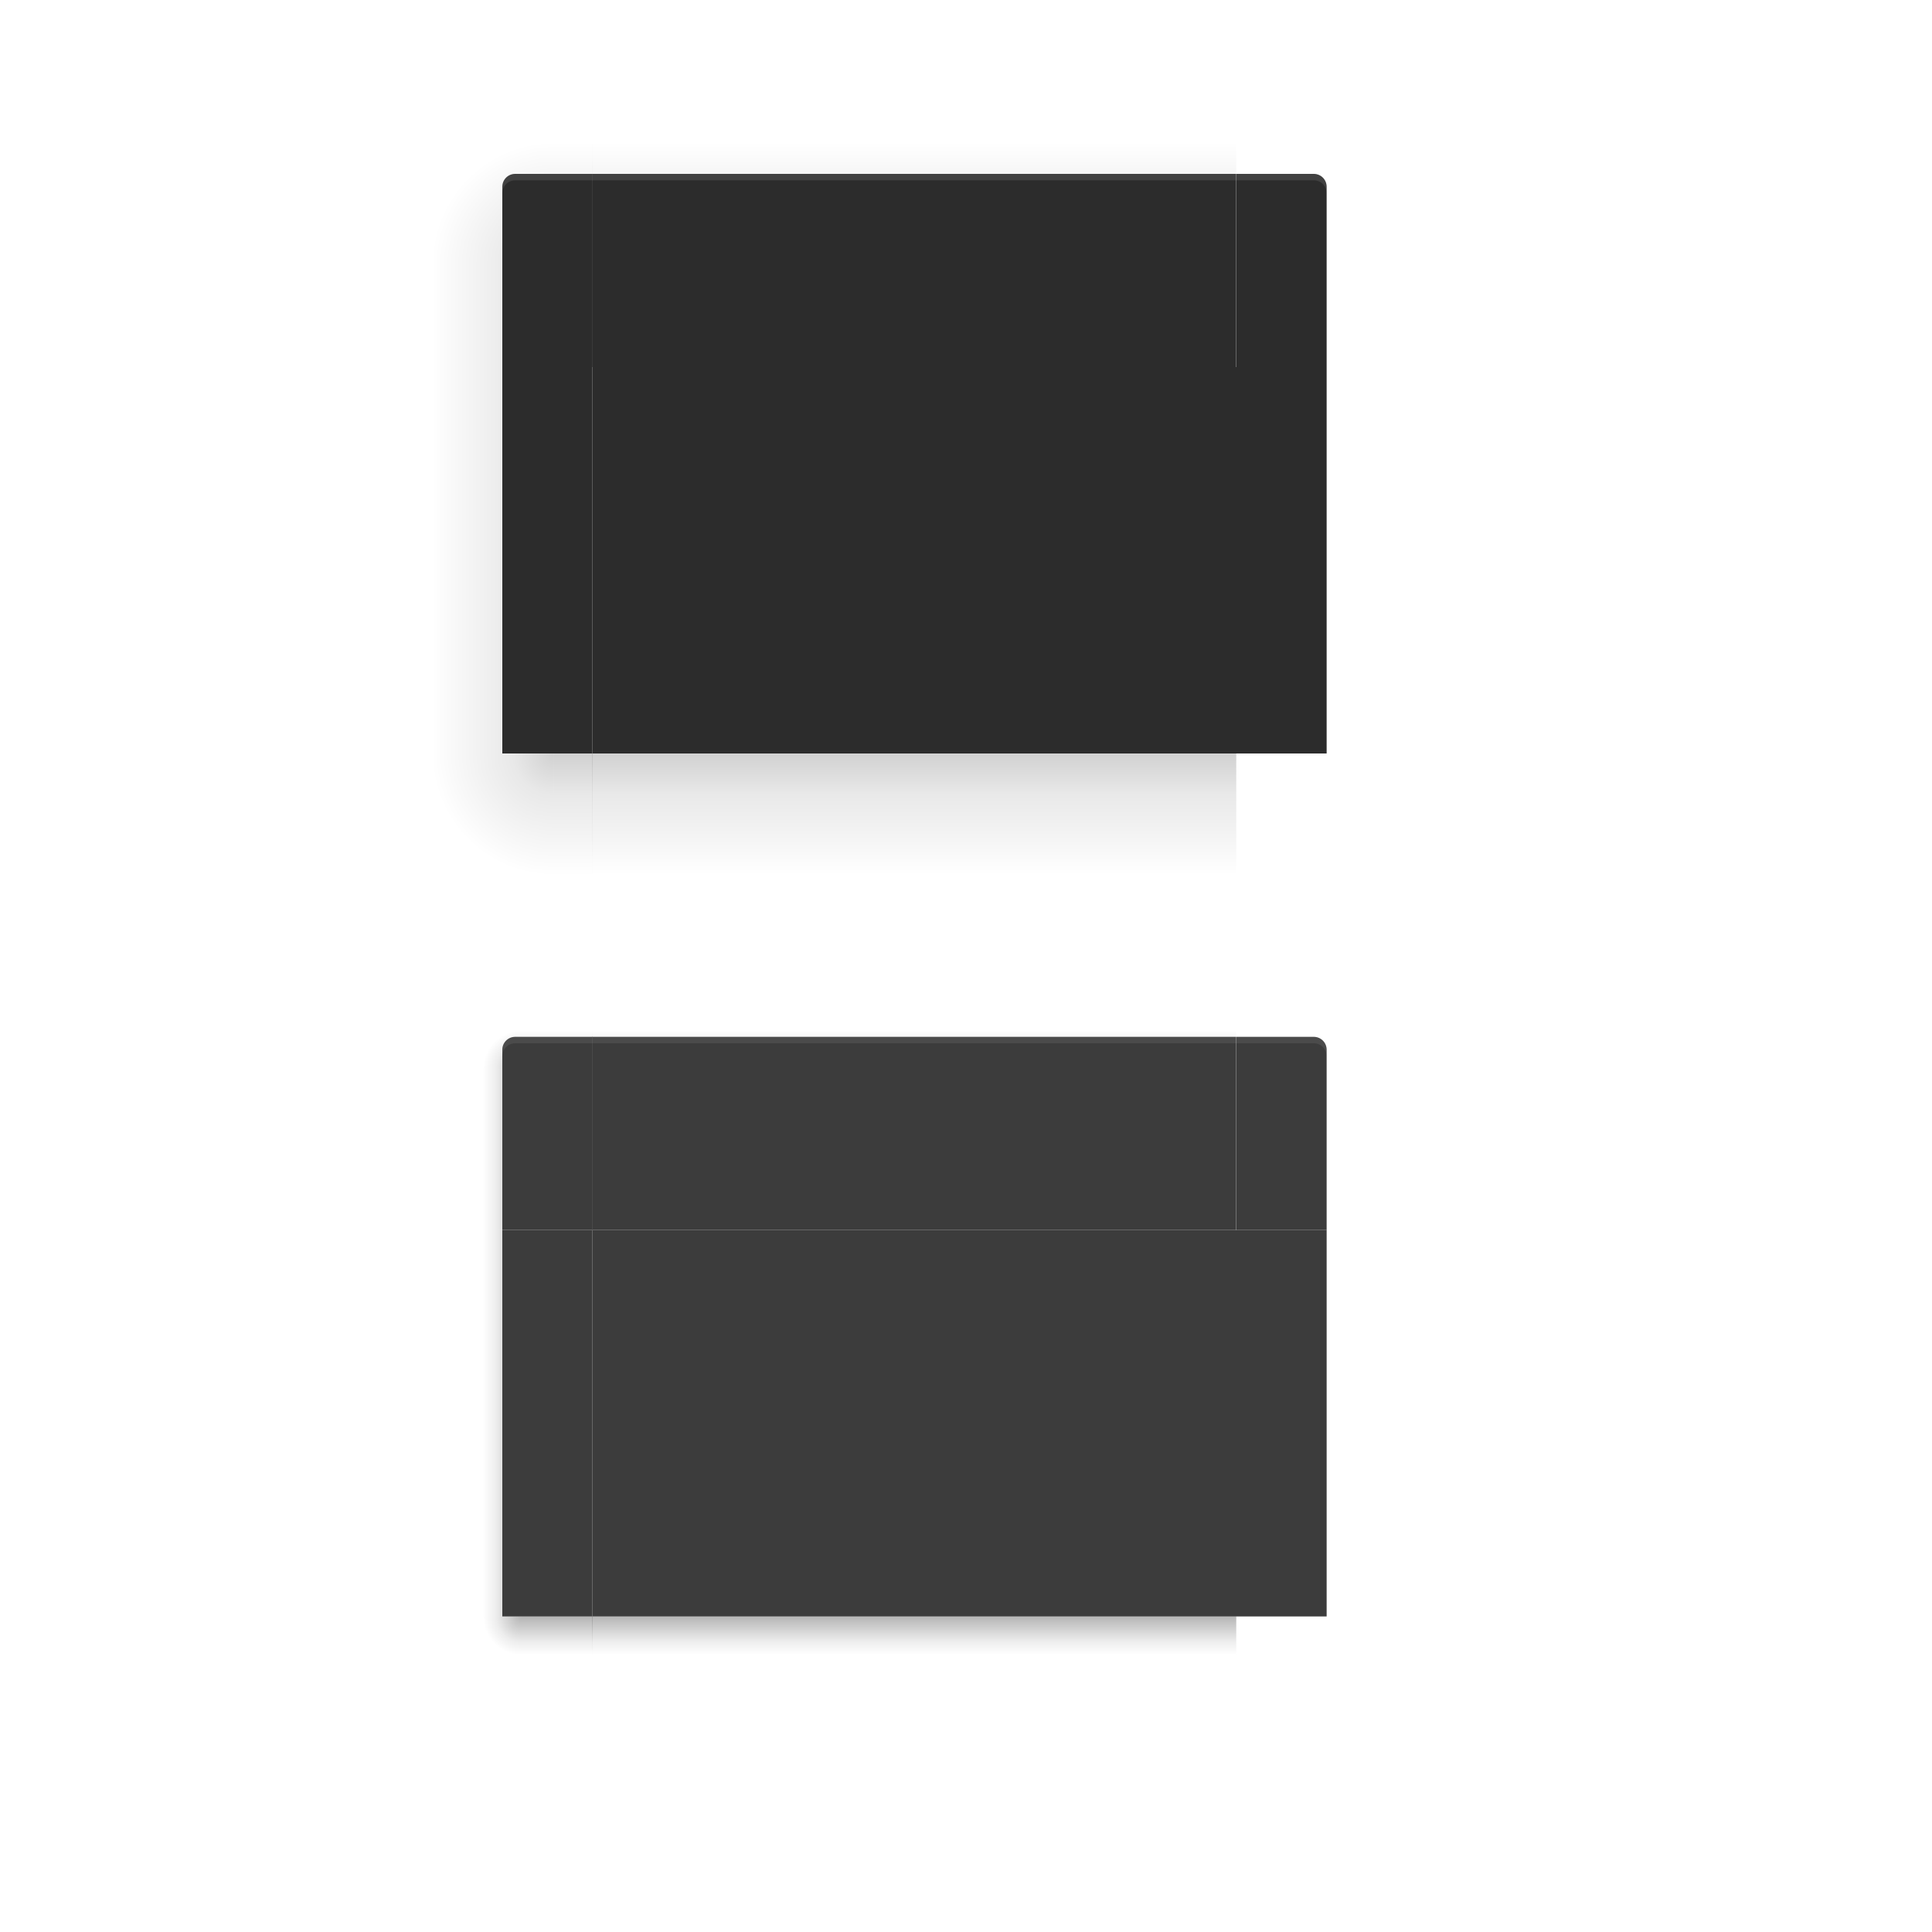 <?xml version="1.0" encoding="UTF-8" standalone="no"?>
<svg
   id="svg4198"
   width="300"
   height="300"
   version="1.1"
   viewBox="0 0 300 300"
   sodipodi:docname="decoration.svg"
   inkscape:version="1.2.1 (9c6d41e410, 2022-07-14, custom)"
   xmlns:inkscape="http://www.inkscape.org/namespaces/inkscape"
   xmlns:sodipodi="http://sodipodi.sourceforge.net/DTD/sodipodi-0.dtd"
   xmlns:xlink="http://www.w3.org/1999/xlink"
   xmlns="http://www.w3.org/2000/svg"
   xmlns:svg="http://www.w3.org/2000/svg"
   xmlns:rdf="http://www.w3.org/1999/02/22-rdf-syntax-ns#"
   xmlns:cc="http://creativecommons.org/ns#"
   xmlns:dc="http://purl.org/dc/elements/1.1/">
  <sodipodi:namedview
     pagecolor="#999999"
     bordercolor="#000000"
     borderopacity="1"
     objecttolerance="10"
     gridtolerance="10"
     guidetolerance="10"
     inkscape:pageopacity="0"
     inkscape:pageshadow="2"
     inkscape:window-width="1920"
     inkscape:window-height="1004"
     id="namedview57"
     showgrid="false"
     inkscape:zoom="2.8284272"
     inkscape:cx="123.39013"
     inkscape:cy="186.49941"
     inkscape:window-x="0"
     inkscape:window-y="0"
     inkscape:window-maximized="1"
     inkscape:current-layer="svg4198"
     inkscape:snap-bbox="true"
     inkscape:bbox-nodes="true"
     inkscape:snap-bbox-edge-midpoints="true"
     inkscape:object-paths="true"
     inkscape:snap-intersection-paths="true"
     showguides="true"
     inkscape:guide-bbox="true"
     inkscape:snap-nodes="true"
     inkscape:document-rotation="0"
     inkscape:showpageshadow="2"
     inkscape:pagecheckerboard="0"
     inkscape:deskcolor="#999999">
    <inkscape:grid
       type="xygrid"
       id="grid864"
       color="#9797ff"
       opacity="0.125"
       empcolor="#ff7cd6"
       empopacity="0.251" />
  </sodipodi:namedview>
  <defs
     id="defs4200">
    <linearGradient
       id="shadow-inactive"
       inkscape:collect="always">
      <stop
         id="stop1128"
         offset="0"
         style="stop-color:#000000;stop-opacity:0.588" />
      <stop
         style="stop-color:#000000;stop-opacity:0.137"
         offset="0.667"
         id="stop1130" />
      <stop
         id="stop1132"
         offset="1"
         style="stop-color:#000000;stop-opacity:0;" />
    </linearGradient>
    <linearGradient
       id="shadow-active"
       inkscape:collect="always">
      <stop
         id="stop1056"
         offset="0"
         style="stop-color:#000000;stop-opacity:0.28" />
      <stop
         style="stop-color:#000000;stop-opacity:0.137"
         offset="0.333"
         id="stop1058" />
      <stop
         id="stop1060"
         offset="1"
         style="stop-color:#000000;stop-opacity:0;" />
    </linearGradient>
    <linearGradient
       inkscape:collect="always"
       xlink:href="#shadow-active"
       id="linearGradient1030"
       gradientUnits="userSpaceOnUse"
       gradientTransform="matrix(2.667,0,0,6,-391.667,-435)"
       x1="242.5"
       y1="95"
       x2="235.375"
       y2="95" />
    <linearGradient
       inkscape:collect="always"
       xlink:href="#shadow-inactive"
       id="linearGradient2084"
       gradientUnits="userSpaceOnUse"
       gradientTransform="matrix(2.667,0,0,6,-391.667,-435)"
       x1="242.5"
       y1="95"
       x2="240.25"
       y2="95" />
    <radialGradient
       inkscape:collect="always"
       xlink:href="#shadow-active"
       id="radialGradient1266"
       gradientUnits="userSpaceOnUse"
       gradientTransform="matrix(-1.7369076e-6,-1.9,1.9,-9.5739195e-7,54.85,593.414)"
       cx="259.691"
       cy="102.184"
       fx="259.691"
       fy="102.184"
       r="10" />
    <linearGradient
       inkscape:collect="always"
       xlink:href="#shadow-active"
       id="linearGradient1494"
       gradientUnits="userSpaceOnUse"
       gradientTransform="matrix(2,0,0,6,-241,-435)"
       x1="245"
       y1="95"
       x2="235.5"
       y2="95" />
    <radialGradient
       inkscape:collect="always"
       xlink:href="#shadow-inactive"
       id="radialGradient2498"
       gradientUnits="userSpaceOnUse"
       gradientTransform="matrix(1.9736976e-7,-0.6,0.6,1.3976863e-6,188.857,259)"
       cx="265"
       cy="91.905"
       fx="265"
       fy="91.905"
       r="10" />
    <linearGradient
       inkscape:collect="always"
       xlink:href="#shadow-inactive"
       id="linearGradient2500"
       gradientUnits="userSpaceOnUse"
       gradientTransform="translate(-145,-345)"
       x1="245"
       y1="95"
       x2="239"
       y2="95" />
    <linearGradient
       inkscape:collect="always"
       xlink:href="#shadow-inactive"
       id="linearGradient2502"
       gradientUnits="userSpaceOnUse"
       gradientTransform="matrix(1,0,0,6,0,-435)"
       x1="244"
       y1="95"
       x2="238"
       y2="95" />
    <linearGradient
       inkscape:collect="always"
       xlink:href="#shadow-active"
       id="linearGradient1072"
       x1="250"
       y1="100"
       x2="250"
       y2="81"
       gradientUnits="userSpaceOnUse" />
    <radialGradient
       inkscape:collect="always"
       xlink:href="#shadow-active"
       id="radialGradient2494"
       gradientUnits="userSpaceOnUse"
       gradientTransform="matrix(1.4648132e-7,-1.9,1.9,5.4637294e-7,-88.958,526.688)"
       cx="255.625"
       cy="92.083"
       fx="255.625"
       fy="92.083"
       r="10" />
    <linearGradient
       inkscape:collect="always"
       xlink:href="#shadow-active"
       id="linearGradient2274"
       gradientUnits="userSpaceOnUse"
       gradientTransform="matrix(2,0,0,0.692,-241,35.692)"
       x1="245"
       y1="94.333"
       x2="235.5"
       y2="94.333" />
    <linearGradient
       inkscape:collect="always"
       xlink:href="#shadow-active"
       id="linearGradient978"
       gradientUnits="userSpaceOnUse"
       gradientTransform="matrix(1,0,0,0.282,-155,-276.718)"
       x1="255"
       y1="94.727"
       x2="236"
       y2="94.727" />
    <linearGradient
       inkscape:collect="always"
       xlink:href="#shadow-active"
       id="linearGradient1020"
       gradientUnits="userSpaceOnUse"
       gradientTransform="matrix(1,0,0,5.405,0,-381.486)"
       x1="255"
       y1="95"
       x2="236"
       y2="95" />
    <radialGradient
       inkscape:collect="always"
       xlink:href="#shadow-inactive"
       id="radialGradient2504"
       gradientUnits="userSpaceOnUse"
       gradientTransform="matrix(3.2380824e-7,-0.6,0.6,2.7134651e-7,188.857,248.857)"
       cx="263.095"
       cy="91.905"
       fx="263.095"
       fy="91.905"
       r="10" />
    <linearGradient
       inkscape:collect="always"
       xlink:href="#shadow-inactive"
       id="linearGradient2506"
       gradientUnits="userSpaceOnUse"
       x1="244"
       y1="95"
       x2="238"
       y2="95" />
    <linearGradient
       inkscape:collect="always"
       xlink:href="#shadow-inactive"
       id="linearGradient2508"
       gradientUnits="userSpaceOnUse"
       gradientTransform="translate(-155,-345)"
       x1="246"
       y1="95"
       x2="240"
       y2="95" />
    <linearGradient
       inkscape:collect="always"
       xlink:href="#shadow-inactive"
       id="linearGradient2080"
       gradientUnits="userSpaceOnUse"
       gradientTransform="matrix(1,0,0,6,0,-435)"
       x1="246"
       y1="95"
       x2="240"
       y2="95" />
  </defs>
  <g
     id="decoration-left"
     transform="translate(-163,-48)">
    <rect
       y="105"
       x="235"
       height="60"
       width="20"
       id="rect919"
       style="opacity:0;fill:#000000;fill-opacity:1;stroke:none;stroke-width:2.191;stroke-linecap:round;stroke-linejoin:round;stroke-miterlimit:4;stroke-dasharray:none;stroke-opacity:1;paint-order:stroke fill markers" />
    <path
       id="rect929"
       style="opacity:0.65;fill:url(#linearGradient1494);fill-opacity:1;stroke:none;stroke-width:6.928;stroke-linecap:round;stroke-linejoin:round;stroke-miterlimit:4;stroke-dasharray:none;stroke-opacity:1;paint-order:stroke fill markers"
       d="m 229,105 h 12 v 60 h -12 z"
       sodipodi:nodetypes="ccccc" />
    <rect
       style="opacity:1;fill:#2c2c2c;fill-opacity:1;stroke:none;stroke-width:1.833;stroke-linecap:round;stroke-linejoin:round;stroke-miterlimit:4;stroke-dasharray:none;stroke-opacity:1;paint-order:stroke fill markers"
       id="rect921"
       width="14"
       height="60"
       x="241"
       y="105" />
  </g>
  <use
     x="0"
     y="0"
     xlink:href="#g917"
     id="use953"
     transform="matrix(-1,0,0,1,284,0)"
     width="100%"
     height="100%" />
  <use
     x="0"
     y="0"
     xlink:href="#g949"
     id="use955"
     transform="matrix(-1,0,0,1,284,0)"
     width="100%"
     height="100%" />
  <rect
     style="opacity:1;fill:#2c2c2c;fill-opacity:1;stroke:none;stroke-width:2;stroke-linecap:round;stroke-linejoin:round;stroke-miterlimit:4;stroke-dasharray:none;stroke-opacity:1;paint-order:stroke fill markers"
     id="decoration-center"
     width="100"
     height="60"
     x="92"
     y="57" />
  <g
     id="decoration-bottomleft"
     transform="matrix(1,0,0,-1,-163,217)">
    <rect
       style="opacity:0;fill:#000000;fill-opacity:1;stroke:none;stroke-width:1.461;stroke-linecap:round;stroke-linejoin:round;stroke-miterlimit:4;stroke-dasharray:none;stroke-opacity:1;paint-order:stroke fill markers"
       id="rect959"
       width="20"
       height="20"
       x="235"
       y="80" />
    <path
       style="opacity:0.65;fill:url(#radialGradient1266);fill-opacity:1;stroke:none;stroke-width:1.193;stroke-linecap:round;stroke-linejoin:round;stroke-miterlimit:4;stroke-dasharray:none;stroke-opacity:1;paint-order:stroke fill markers"
       d="M 229,100 V 80 h 20 v 20 z"
       id="path961"
       inkscape:connector-curvature="0"
       sodipodi:nodetypes="ccccc" />
    <path
       style="opacity:0.65;fill:url(#linearGradient1072);fill-opacity:1;stroke:none;stroke-width:1.193;stroke-linecap:round;stroke-linejoin:round;stroke-miterlimit:4;stroke-dasharray:none;stroke-opacity:1;paint-order:stroke fill markers"
       d="M 249,100 V 80 h 6 v 20 z"
       id="path1068"
       inkscape:connector-curvature="0"
       sodipodi:nodetypes="ccccc" />
  </g>
  <g
     transform="matrix(0,-1,-1.667,0,367,372)"
     id="decoration-bottom">
    <rect
       y="105"
       x="235"
       height="60"
       width="20"
       id="rect1022"
       style="opacity:0;fill:#000000;fill-opacity:1;stroke:none;stroke-width:2.191;stroke-linecap:round;stroke-linejoin:round;stroke-miterlimit:4;stroke-dasharray:none;stroke-opacity:1;paint-order:stroke fill markers" />
    <path
       id="rect1026"
       style="opacity:0.65;fill:url(#linearGradient1030);fill-opacity:1;stroke:none;stroke-width:8;stroke-linecap:round;stroke-linejoin:round;stroke-miterlimit:4;stroke-dasharray:none;stroke-opacity:1;paint-order:stroke fill markers"
       d="m 235,105 h 20 v 60 h -20 z" />
  </g>
  <use
     x="0"
     y="0"
     xlink:href="#g969"
     id="use1040"
     transform="matrix(-1,0,0,1,284,0)"
     width="100%"
     height="100%" />
  <g
     id="decoration-inactive-left"
     transform="translate(-163,86)">
    <rect
       y="105"
       x="235"
       height="60"
       width="20"
       id="rect919-1"
       style="opacity:0;fill:#000000;fill-opacity:1;stroke:none;stroke-width:2.191;stroke-linecap:round;stroke-linejoin:round;stroke-miterlimit:4;stroke-dasharray:none;stroke-opacity:1;paint-order:stroke fill markers" />
    <rect
       style="opacity:0.5;fill:url(#linearGradient2502);fill-opacity:1;stroke:none;stroke-width:4.899;stroke-linecap:round;stroke-linejoin:round;stroke-miterlimit:4;stroke-dasharray:none;stroke-opacity:1;paint-order:stroke fill markers"
       id="rect929-1"
       width="12"
       height="60"
       x="229"
       y="105" />
    <rect
       style="opacity:1;fill:#3c3c3c;fill-opacity:1;stroke:none;stroke-width:1.833;stroke-linecap:round;stroke-linejoin:round;stroke-miterlimit:4;stroke-dasharray:none;stroke-opacity:1;paint-order:stroke fill markers"
       id="rect921-9"
       width="14"
       height="60"
       x="241"
       y="105" />
  </g>
  <rect
     style="opacity:1;fill:#3c3c3c;fill-opacity:1;stroke:none;stroke-width:2;stroke-linecap:round;stroke-linejoin:round;stroke-miterlimit:4;stroke-dasharray:none;stroke-opacity:1;paint-order:stroke fill markers"
     id="decoration-inactive-center"
     width="100"
     height="60"
     x="92"
     y="191" />
  <g
     id="decoration-inactive-bottomleft"
     transform="matrix(1,0,0,-1,-163,351)">
    <rect
       style="opacity:0;fill:#000000;fill-opacity:1;stroke:none;stroke-width:1.461;stroke-linecap:round;stroke-linejoin:round;stroke-miterlimit:4;stroke-dasharray:none;stroke-opacity:1;paint-order:stroke fill markers"
       id="rect959-2"
       width="20"
       height="20"
       x="235"
       y="80" />
    <path
       style="opacity:0.5;fill:url(#radialGradient2498);fill-opacity:1;stroke:none;stroke-width:1.461;stroke-linecap:round;stroke-linejoin:round;stroke-miterlimit:4;stroke-dasharray:none;stroke-opacity:1;paint-order:stroke fill markers"
       d="m 229,80 v 20 l 15,2e-5 V 80 Z"
       id="path961-8"
       inkscape:connector-curvature="0"
       sodipodi:nodetypes="ccccc" />
    <rect
       y="-255"
       x="80"
       height="11"
       width="20"
       id="rect967-9"
       style="opacity:0.5;fill:url(#linearGradient2500);fill-opacity:1;stroke:none;stroke-width:2;stroke-linecap:round;stroke-linejoin:round;stroke-miterlimit:4;stroke-dasharray:none;stroke-opacity:1;paint-order:stroke fill markers"
       transform="rotate(90)" />
  </g>
  <g
     transform="matrix(0,-1,-1.667,0,367,506)"
     id="decoration-inactive-bottom">
    <rect
       y="105"
       x="235"
       height="60"
       width="20"
       id="rect1022-5"
       style="opacity:0;fill:#000000;fill-opacity:1;stroke:none;stroke-width:2.191;stroke-linecap:round;stroke-linejoin:round;stroke-miterlimit:4;stroke-dasharray:none;stroke-opacity:1;paint-order:stroke fill markers" />
    <rect
       style="opacity:0.5;fill:url(#linearGradient2084);fill-opacity:1;stroke:none;stroke-width:8;stroke-linecap:round;stroke-linejoin:round;stroke-miterlimit:4;stroke-dasharray:none;stroke-opacity:1;paint-order:stroke fill markers"
       id="rect1026-9"
       width="20"
       height="60"
       x="235"
       y="105" />
  </g>
  <use
     x="0"
     y="0"
     xlink:href="#decoration-left"
     id="decoration-right"
     transform="matrix(-1,0,0,1,284,0)"
     width="100%"
     height="100%" />
  <use
     x="0"
     y="0"
     xlink:href="#decoration-bottomleft"
     id="decoration-bottomright"
     transform="matrix(-1,0,0,1,284,0)"
     width="100%"
     height="100%" />
  <use
     x="0"
     y="0"
     xlink:href="#decoration-inactive-left"
     id="decoration-inactive-right"
     transform="matrix(-1,0,0,1,284,0)"
     width="100%"
     height="100%" />
  <use
     x="0"
     y="0"
     xlink:href="#decoration-inactive-bottomleft"
     id="decoration-inactive-bottomright"
     transform="matrix(-1,0,0,1,284,0)"
     width="100%"
     height="100%" />
  <g
     id="mask-topleft"
     transform="translate(-157.215,-215)">
    <rect
       y="80"
       x="235"
       height="20"
       width="20"
       id="rect866-2"
       style="opacity:0;fill:#000000;fill-opacity:1;stroke:none;stroke-width:1.461;stroke-linecap:round;stroke-linejoin:round;stroke-miterlimit:4;stroke-dasharray:none;stroke-opacity:1;paint-order:stroke fill markers" />
    <path
       id="rect868-0"
       d="m 80,27 c -1.108,0 -2,0.892 -2,2 v 2 26 H 92 V 27 H 82 Z"
       transform="translate(163,59)" />
  </g>
  <g
     id="mask-left"
     transform="translate(-157.215,-204)">
    <rect
       y="105"
       x="235"
       height="60"
       width="20"
       id="rect919-2"
       style="opacity:0;fill:#000000;fill-opacity:1;stroke:none;stroke-width:2.191;stroke-linecap:round;stroke-linejoin:round;stroke-miterlimit:4;stroke-dasharray:none;stroke-opacity:1;paint-order:stroke fill markers" />
    <rect
       id="rect921-3"
       width="14"
       height="60"
       x="241"
       y="105" />
  </g>
  <g
     id="mask-top"
     transform="matrix(0,1,-1.667,0,372.785,-370)">
    <rect
       style="opacity:0;fill:#000000;fill-opacity:1;stroke:none;stroke-width:2.191;stroke-linecap:round;stroke-linejoin:round;stroke-miterlimit:4;stroke-dasharray:none;stroke-opacity:1;paint-order:stroke fill markers"
       id="rect1012-7"
       width="20"
       height="60"
       x="235"
       y="105" />
    <rect
       y="105"
       x="241"
       height="60"
       width="30"
       id="rect1014-59" />
  </g>
  <rect
     id="mask-center"
     width="100"
     height="60"
     x="97.785"
     y="-99"
     style="stroke-width:3.78" />
  <g
     id="mask-bottomleft"
     transform="matrix(1,0,0,-1,-157.215,61)">
    <rect
       style="opacity:0;fill:#000000;fill-opacity:1;stroke:none;stroke-width:1.461;stroke-linecap:round;stroke-linejoin:round;stroke-miterlimit:4;stroke-dasharray:none;stroke-opacity:1;paint-order:stroke fill markers"
       id="rect959-22"
       width="20"
       height="20"
       x="235"
       y="80" />
  </g>
  <g
     transform="matrix(0,-1,-1.667,0,372.785,216)"
     id="mask-bottom">
    <rect
       y="105"
       x="235"
       height="60"
       width="20"
       id="rect1022-8"
       style="opacity:0;fill:#000000;fill-opacity:1;stroke:none;stroke-width:2.191;stroke-linecap:round;stroke-linejoin:round;stroke-miterlimit:4;stroke-dasharray:none;stroke-opacity:1;paint-order:stroke fill markers" />
  </g>
  <use
     x="0"
     y="0"
     xlink:href="#mask-topleft"
     id="mask-topright"
     transform="matrix(-1,0,0,1,295.571,-1.49e-5)"
     width="100%"
     height="100%" />
  <use
     x="0"
     y="0"
     xlink:href="#mask-left"
     id="mask-right"
     transform="matrix(-1,0,0,1,295.571,-1.49e-5)"
     width="100%"
     height="100%" />
  <use
     x="0"
     y="0"
     xlink:href="#mask-bottomleft"
     id="mask-bottomright"
     transform="matrix(-1,0,0,1,295.571,-1.49e-5)"
     width="100%"
     height="100%" />
  <g
     id="decoration-topleft"
     transform="translate(-163,-59)">
    <rect
       y="80"
       x="235"
       height="20"
       width="20"
       id="rect866"
       style="opacity:0;fill:#000000;fill-opacity:1;stroke:none;stroke-width:1.461;stroke-linecap:round;stroke-linejoin:round;stroke-miterlimit:4;stroke-dasharray:none;stroke-opacity:1;paint-order:stroke fill markers" />
    <path
       id="rect875"
       style="opacity:0.65;fill:url(#radialGradient2494);fill-opacity:1;stroke:none;stroke-width:2.921;stroke-linecap:round;stroke-linejoin:round;stroke-miterlimit:4;stroke-dasharray:none;stroke-opacity:1;paint-order:stroke fill markers"
       d="M 66,21 V 41 H 78 V 29 c 0,-1.108 0.892,-2 2,-2 h 6 v -6 z"
       transform="translate(163,59)"
       sodipodi:nodetypes="cccccccc" />
    <path
       id="rect868"
       style="opacity:1;fill:#2c2c2c;fill-opacity:1;stroke:none;stroke-width:1.972;stroke-linecap:round;stroke-linejoin:round;stroke-miterlimit:4;stroke-dasharray:none;stroke-opacity:1;paint-order:stroke fill markers"
       d="m 80,27 c -1.108,0 -2,0.892 -2,2 v 2 26 H 92 V 27 H 82 Z"
       transform="translate(163,59)"
       sodipodi:nodetypes="sscccccs" />
    <path
       id="rect887"
       style="opacity:0.65;fill:url(#linearGradient2274);fill-opacity:1;stroke:none;stroke-width:2.353;stroke-linecap:round;stroke-linejoin:round;stroke-miterlimit:4;stroke-dasharray:none;stroke-opacity:1;paint-order:stroke fill markers"
       d="m 229,100 h 12 v 16 h -12 z"
       sodipodi:nodetypes="ccccc" />
    <path
       id="rect976"
       style="opacity:0.65;fill:url(#linearGradient978);fill-opacity:1;stroke:none;stroke-width:1.062;stroke-linecap:round;stroke-linejoin:round;stroke-miterlimit:4;stroke-dasharray:none;stroke-opacity:1;paint-order:stroke fill markers"
       transform="rotate(90)"
       d="m 80,-255 h 6 v 6 h -6 z"
       sodipodi:nodetypes="ccccc" />
    <path
       id="path328"
       style="opacity:0.1;fill:#ffffff;fill-opacity:1;stroke:none;stroke-width:1.972;stroke-linecap:round;stroke-linejoin:round;stroke-miterlimit:4;stroke-dasharray:none;stroke-opacity:1;paint-order:stroke fill markers"
       d="m 80,27 c -1.108,0 -2,0.892 -2,2 v 1 c 0,-1.108 0.892,-2 2,-2 h 2 10 V 27 H 82 Z"
       transform="translate(163,59)" />
  </g>
  <g
     id="decoration-top"
     transform="matrix(0,1,-1.667,0,367,-214)">
    <rect
       style="opacity:0;fill:#000000;fill-opacity:1;stroke:none;stroke-width:2.191;stroke-linecap:round;stroke-linejoin:round;stroke-miterlimit:4;stroke-dasharray:none;stroke-opacity:1;paint-order:stroke fill markers"
       id="rect1012"
       width="20"
       height="60"
       x="235"
       y="105" />
    <rect
       y="105"
       x="235"
       height="60"
       width="6"
       id="rect1016"
       style="opacity:0.65;fill:url(#linearGradient1020);fill-opacity:1;stroke:none;stroke-width:4.65;stroke-linecap:round;stroke-linejoin:round;stroke-miterlimit:4;stroke-dasharray:none;stroke-opacity:1;paint-order:stroke fill markers" />
    <rect
       y="105"
       x="241"
       height="60"
       width="30"
       id="rect1014"
       style="opacity:1;fill:#2c2c2c;fill-opacity:1;stroke:none;stroke-width:1.833;stroke-linecap:round;stroke-linejoin:round;stroke-miterlimit:4;stroke-dasharray:none;stroke-opacity:1;paint-order:stroke fill markers" />
    <rect
       y="105"
       x="241"
       height="60"
       width="1"
       id="rect387"
       style="opacity:0.1;fill:#ffffff;fill-opacity:1;stroke:none;stroke-width:0.335;stroke-linecap:round;stroke-linejoin:round;stroke-miterlimit:4;stroke-dasharray:none;stroke-opacity:1;paint-order:stroke fill markers" />
  </g>
  <g
     id="decoration-inactive-topleft"
     transform="translate(-163,75)">
    <rect
       y="80"
       x="235"
       height="20"
       width="20"
       id="rect866-9"
       style="opacity:0;fill:#000000;fill-opacity:1;stroke:none;stroke-width:1.461;stroke-linecap:round;stroke-linejoin:round;stroke-miterlimit:4;stroke-dasharray:none;stroke-opacity:1;paint-order:stroke fill markers" />
    <path
       id="rect875-8"
       d="m 229,80 v 11 h 15 v -11 z"
       style="opacity:0.5;fill:url(#radialGradient2504);fill-opacity:1;stroke:none;stroke-width:1.461;stroke-linecap:round;stroke-linejoin:round;stroke-miterlimit:4;stroke-dasharray:none;stroke-opacity:1;paint-order:stroke fill markers"
       inkscape:connector-curvature="0"
       sodipodi:nodetypes="ccccc" />
    <path
       id="rect868-9"
       style="opacity:1;fill:#3c3c3c;fill-opacity:1;stroke:none;stroke-width:1.972;stroke-linecap:round;stroke-linejoin:round;stroke-miterlimit:4;stroke-dasharray:none;stroke-opacity:1;paint-order:stroke fill markers"
       d="m 80,161 c -1.108,0 -2,0.892 -2,2 v 28 h 14 v -30 z"
       transform="translate(163,-75)" />
    <rect
       y="91"
       x="229"
       height="25"
       width="12"
       id="rect887-3"
       style="opacity:0.5;fill:url(#linearGradient2506);fill-opacity:1;stroke:none;stroke-width:2;stroke-linecap:round;stroke-linejoin:round;stroke-miterlimit:4;stroke-dasharray:none;stroke-opacity:1;paint-order:stroke fill markers" />
    <rect
       transform="rotate(90)"
       style="opacity:0.5;fill:url(#linearGradient2508);fill-opacity:1;stroke:none;stroke-width:2;stroke-linecap:round;stroke-linejoin:round;stroke-miterlimit:4;stroke-dasharray:none;stroke-opacity:1;paint-order:stroke fill markers"
       id="rect908-7"
       width="6"
       height="11"
       x="80"
       y="-255" />
    <path
       id="path389"
       style="opacity:0.08;fill:#ffffff;fill-opacity:1;stroke:none;stroke-width:1.972;stroke-linecap:round;stroke-linejoin:round;stroke-miterlimit:4;stroke-dasharray:none;stroke-opacity:1;paint-order:stroke fill markers"
       d="m 80,161 c -1.108,0 -2,0.892 -2,2 v 1 c 0,-1.108 0.892,-2 2,-2 h 12 v -1 z"
       transform="translate(163,-75)" />
  </g>
  <g
     id="decoration-inactive-top"
     transform="matrix(0,1,-1.667,0,367,-80)">
    <rect
       style="opacity:0;fill:#000000;fill-opacity:1;stroke:none;stroke-width:2.191;stroke-linecap:round;stroke-linejoin:round;stroke-miterlimit:4;stroke-dasharray:none;stroke-opacity:1;paint-order:stroke fill markers"
       id="rect1012-5"
       width="20"
       height="60"
       x="235"
       y="105" />
    <rect
       y="105"
       x="235"
       height="60"
       width="6"
       id="rect1016-9"
       style="opacity:0.5;fill:url(#linearGradient2080);fill-opacity:1;stroke:none;stroke-width:4.899;stroke-linecap:round;stroke-linejoin:round;stroke-miterlimit:4;stroke-dasharray:none;stroke-opacity:1;paint-order:stroke fill markers" />
    <rect
       y="105"
       x="241"
       height="60"
       width="30"
       id="rect1014-5"
       style="opacity:1;fill:#3c3c3c;fill-opacity:1;stroke:none;stroke-width:1.833;stroke-linecap:round;stroke-linejoin:round;stroke-miterlimit:4;stroke-dasharray:none;stroke-opacity:1;paint-order:stroke fill markers" />
    <rect
       y="105"
       x="241"
       height="60"
       width="1"
       id="rect394"
       style="opacity:0.08;fill:#ffffff;fill-opacity:1;stroke:none;stroke-width:0.335;stroke-linecap:round;stroke-linejoin:round;stroke-miterlimit:4;stroke-dasharray:none;stroke-opacity:1;paint-order:stroke fill markers" />
  </g>
  <use
     x="0"
     y="0"
     xlink:href="#decoration-topleft"
     id="decoration-topright"
     transform="matrix(-1,0,0,1,284,0)"
     width="100%"
     height="100%" />
  <use
     x="0"
     y="0"
     xlink:href="#decoration-inactive-topleft"
     id="decoration-inactive-topright"
     transform="matrix(-1,0,0,1,284,0)"
     width="100%"
     height="100%" />
</svg>
